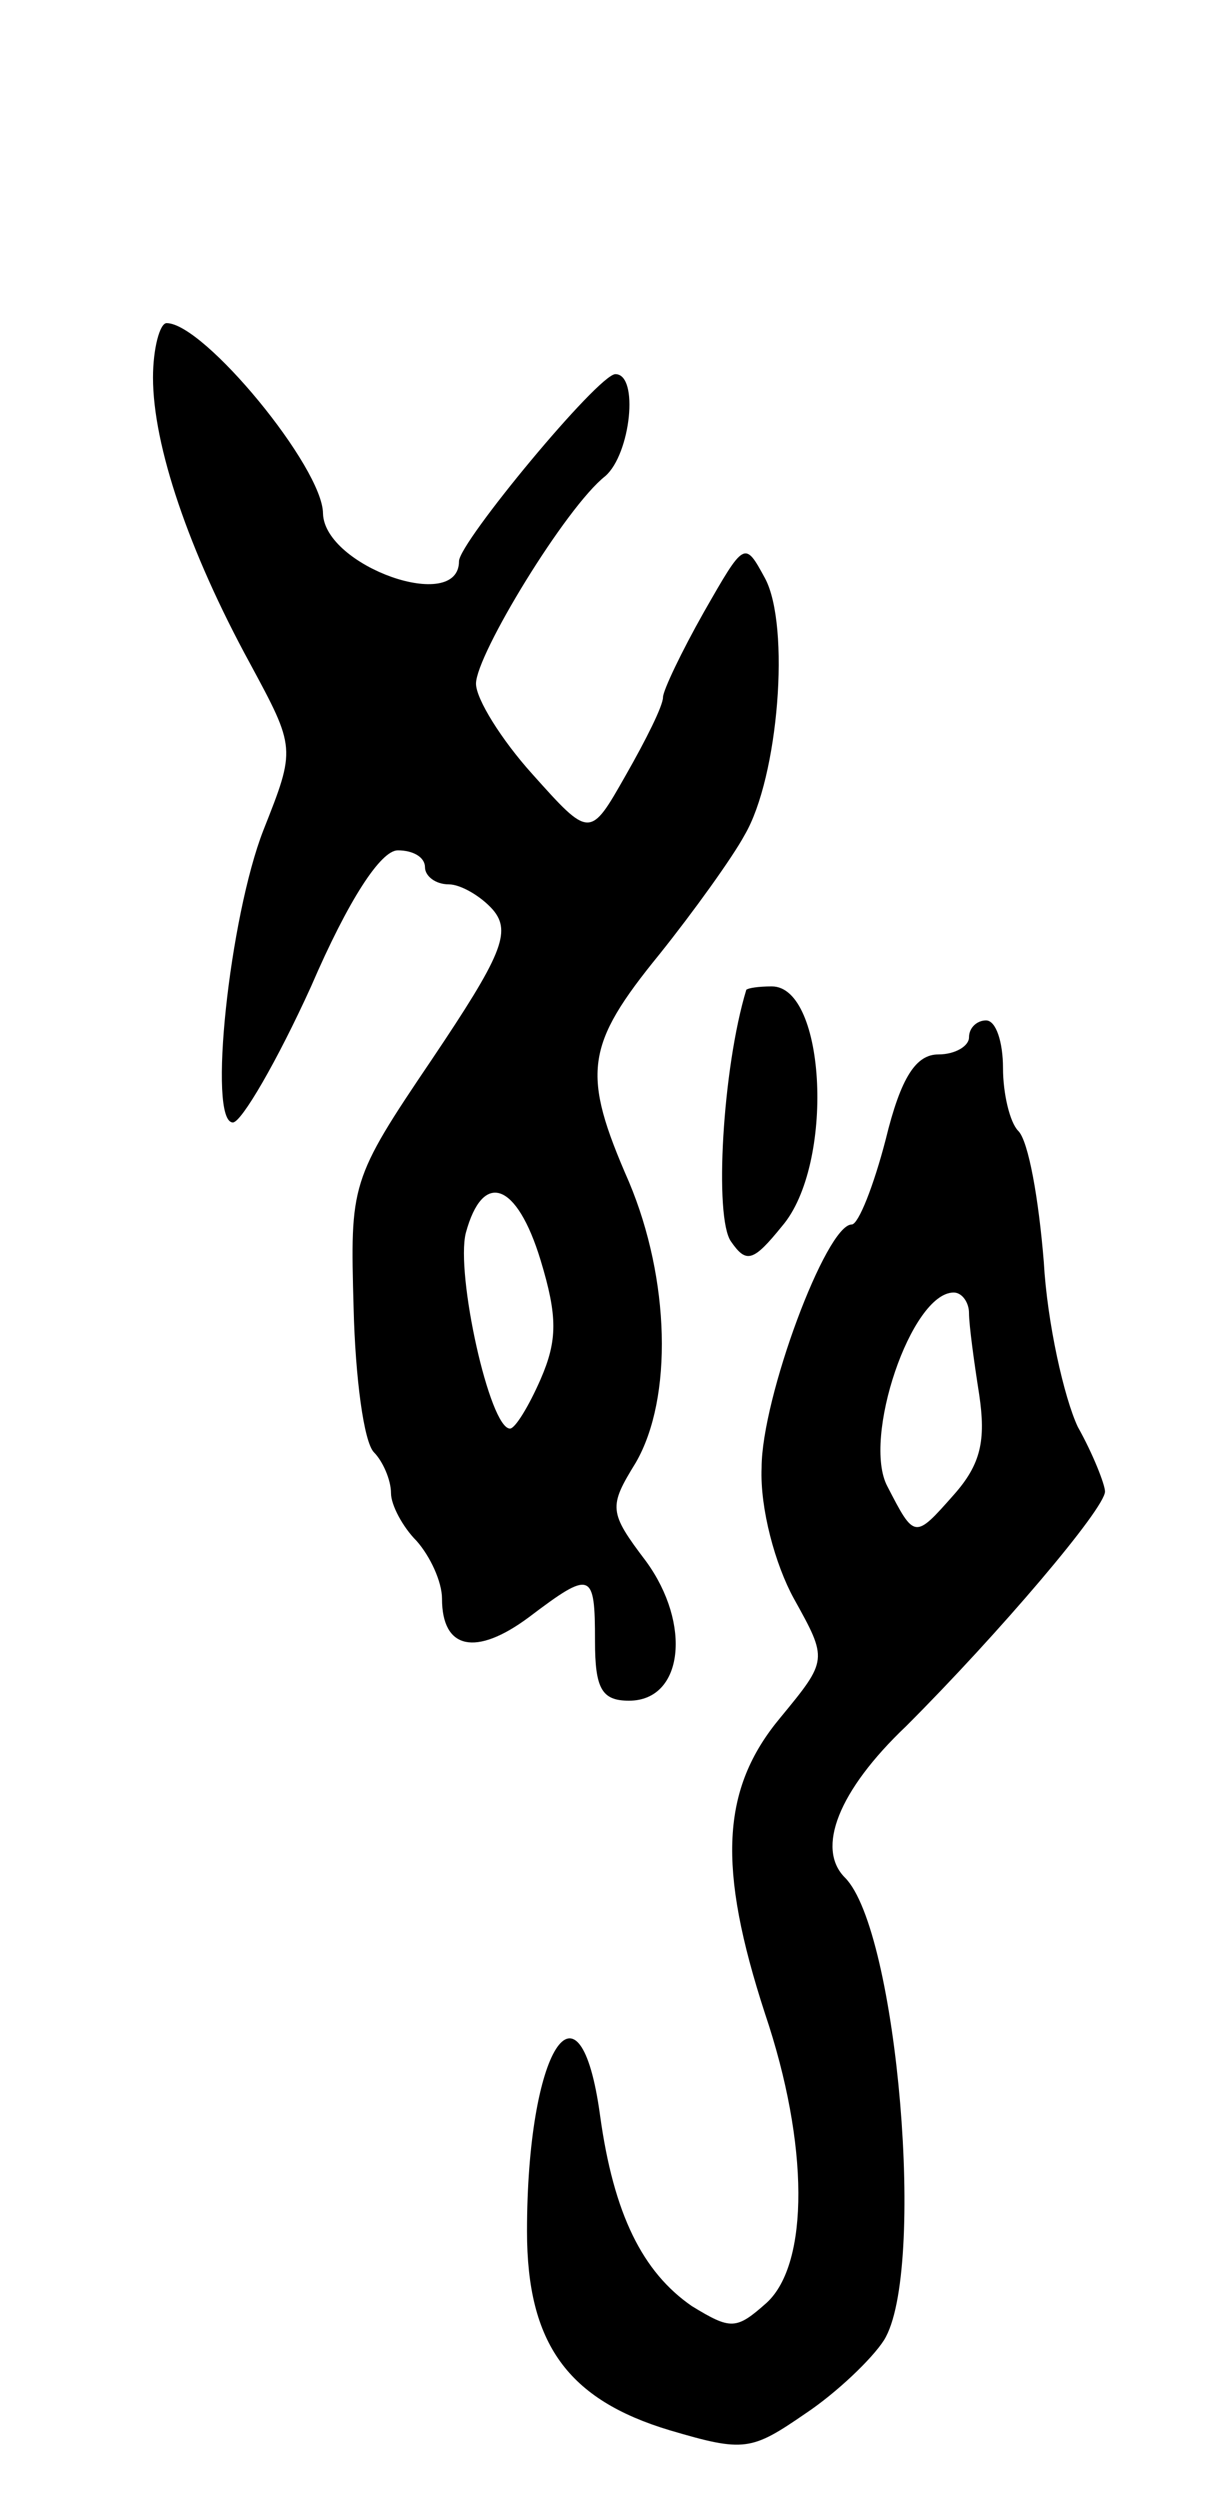 <svg version="1.0" xmlns="http://www.w3.org/2000/svg"
 width="71pt" height="147pt" viewBox="0 0 71 147"
 preserveAspectRatio="xMidYMid meet">
<g transform="translate(0,147) scale(0.1,-0.1)"
fill="#000000" stroke="none">
<path d="M90 1248 c0 -40 21 -102 57 -168 27 -50 27 -50 8 -98 -20 -51 -33
-172 -18 -172 5 0 26 36 46 80 22 51 41 80 51 80 9 0 16 -4 16 -10 0 -5 6 -10
14 -10 7 0 19 -7 26 -15 11 -13 5 -27 -36 -88 -48 -71 -48 -73 -46 -146 1 -41
6 -79 12 -85 5 -5 10 -16 10 -24 0 -7 7 -20 15 -28 8 -9 15 -24 15 -34 0 -30
20 -34 51 -11 37 28 39 27 39 -14 0 -28 4 -35 20 -35 32 0 37 45 10 82 -22 29
-22 32 -6 58 22 38 20 108 -4 165 -28 64 -26 80 18 134 20 25 43 57 50 70 20
34 27 123 12 151 -12 22 -12 22 -36 -20 -13 -23 -24 -46 -24 -50 0 -5 -10 -25
-22 -46 -21 -37 -21 -37 -55 1 -18 20 -33 44 -33 53 0 17 53 104 76 122 15 13
20 60 6 60 -10 0 -92 -99 -92 -110 0 -31 -79 -3 -80 28 0 27 -70 112 -92 112
-4 0 -8 -15 -8 -32z m228 -519 c10 -33 10 -47 0 -70 -7 -16 -15 -29 -18 -29
-12 0 -32 91 -26 115 10 37 30 30 44 -16z"/>
<path d="M439 888 c-14 -46 -19 -134 -9 -148 9 -13 13 -12 30 9 31 36 26 141
-6 141 -8 0 -14 -1 -15 -2z"/>
<path d="M570 860 c0 -5 -8 -10 -18 -10 -13 0 -22 -13 -31 -50 -7 -27 -16 -50
-20 -50 -15 0 -53 -102 -53 -143 -1 -24 8 -57 19 -77 20 -36 20 -36 -8 -70
-35 -42 -37 -88 -9 -174 26 -77 26 -147 1 -170 -18 -16 -21 -16 -44 -2 -29 20
-46 54 -54 112 -12 88 -43 39 -43 -68 0 -66 24 -99 84 -117 44 -13 48 -12 80
10 18 12 39 32 46 43 25 40 8 241 -23 272 -17 17 -4 51 36 89 55 55 117 128
117 138 0 4 -7 22 -16 38 -8 17 -18 61 -20 97 -3 37 -9 71 -15 77 -5 5 -9 22
-9 37 0 15 -4 28 -10 28 -5 0 -10 -4 -10 -10z m0 -162 c0 -7 3 -29 6 -48 4
-27 1 -41 -15 -59 -23 -26 -23 -26 -39 5 -15 28 14 114 39 114 5 0 9 -6 9 -12z"/>
</g>
</svg>
